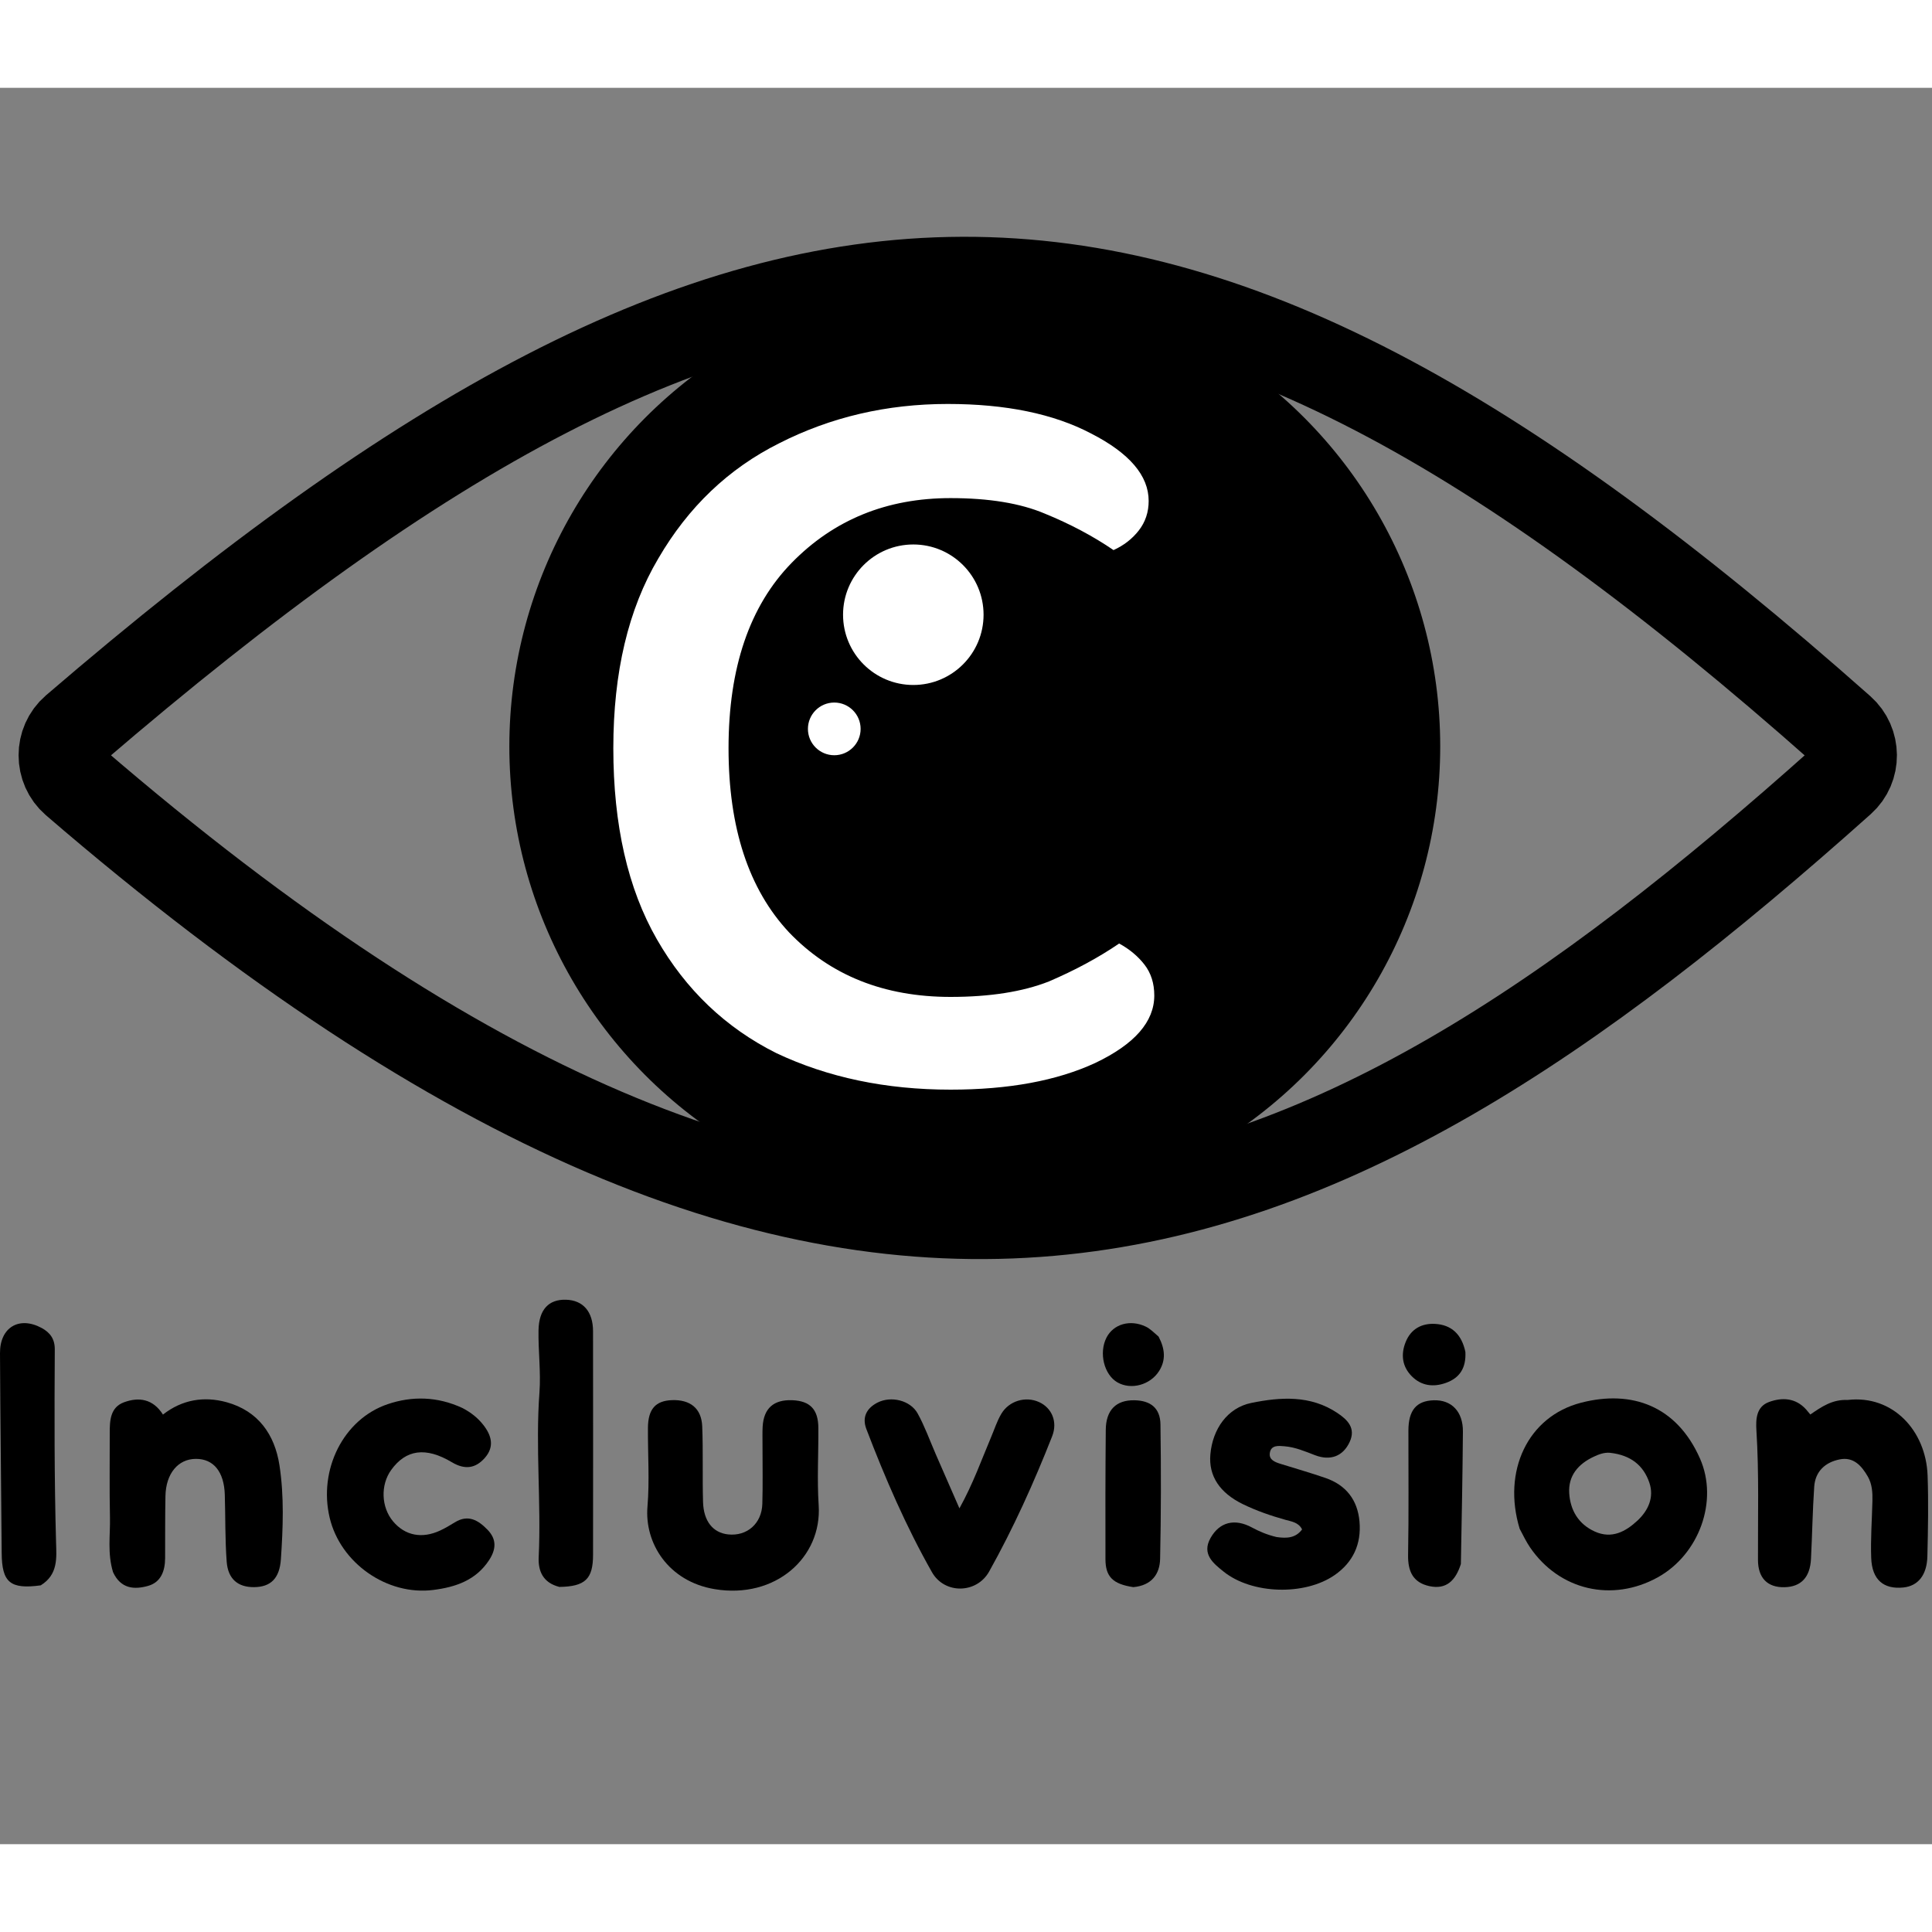 <svg width="200" height="200" viewBox="0 0 110 100" fill="none" xmlns="http://www.w3.org/2000/svg">
<rect x="0" y="0" width="110" height="100" fill="#808080" stroke="none"/>
<path d="M86.523 82.041C85.528 78.765 86.981 75.649 90.019 74.865C92.908 74.119 95.466 75.042 96.791 78.045C97.853 80.452 96.74 83.505 94.384 84.808C91.787 86.243 88.782 85.543 87.118 83.106C86.903 82.792 86.735 82.445 86.523 82.041ZM91.654 77.715C91.325 77.691 91.035 77.801 90.741 77.939C89.853 78.355 89.283 79.024 89.345 80.016C89.405 80.984 89.871 81.781 90.804 82.201C91.768 82.634 92.555 82.205 93.231 81.576C93.843 81.005 94.192 80.25 93.907 79.416C93.576 78.446 92.86 77.844 91.654 77.715Z" fill="black"/>
<path d="M6.436 84.512C6.107 83.434 6.284 82.407 6.261 81.394C6.226 79.8 6.253 78.205 6.248 76.611C6.246 75.887 6.271 75.127 7.068 74.837C7.906 74.531 8.713 74.644 9.278 75.54C10.379 74.679 11.627 74.486 12.903 74.837C14.695 75.331 15.642 76.67 15.912 78.43C16.183 80.197 16.114 81.994 15.993 83.775C15.918 84.878 15.403 85.356 14.47 85.365C13.557 85.374 12.983 84.913 12.907 83.92C12.811 82.651 12.838 81.372 12.799 80.098C12.758 78.791 12.154 78.056 11.148 78.062C10.137 78.069 9.446 78.897 9.42 80.177C9.397 81.356 9.406 82.537 9.401 83.716C9.397 84.445 9.166 85.091 8.421 85.297C7.651 85.51 6.88 85.471 6.436 84.512Z" fill="black"/>
<path d="M105.198 74.708C107.778 74.407 109.658 76.466 109.749 79.007C109.804 80.537 109.774 82.072 109.737 83.604C109.712 84.685 109.202 85.3 108.369 85.385C107.244 85.499 106.586 84.947 106.539 83.71C106.498 82.628 106.582 81.542 106.608 80.458C106.619 79.975 106.592 79.496 106.343 79.064C105.988 78.452 105.529 77.936 104.748 78.091C103.927 78.253 103.354 78.769 103.294 79.645C103.201 81.014 103.18 82.387 103.11 83.757C103.057 84.811 102.542 85.347 101.602 85.369C100.636 85.392 100.095 84.845 100.092 83.822C100.083 81.365 100.157 78.906 100.003 76.45C99.961 75.784 100.003 75.09 100.715 74.826C101.456 74.552 102.23 74.581 102.83 75.246C102.909 75.334 102.982 75.428 103.072 75.536C103.719 75.093 104.326 74.669 105.198 74.708Z" fill="black"/>
<path d="M43.414 77.278C43.416 76.866 43.403 76.547 43.422 76.229C43.483 75.183 44.049 74.682 45.105 74.722C46.121 74.761 46.587 75.243 46.594 76.299C46.604 77.766 46.516 79.239 46.612 80.699C46.807 83.679 44.144 86.05 40.7 85.481C38.028 85.039 36.692 82.84 36.864 80.785C36.989 79.296 36.88 77.789 36.891 76.29C36.9 75.225 37.325 74.752 38.259 74.718C39.297 74.68 39.94 75.185 39.981 76.208C40.039 77.641 39.987 79.078 40.028 80.512C40.059 81.619 40.599 82.272 41.458 82.363C42.53 82.477 43.372 81.749 43.404 80.624C43.436 79.541 43.413 78.456 43.414 77.278Z" fill="black"/>
<path d="M72.683 82.513C73.278 82.598 73.77 82.569 74.135 82.079C73.937 81.678 73.542 81.631 73.187 81.532C72.356 81.3 71.546 81.021 70.769 80.643C69.446 79.999 68.808 79.039 68.913 77.812C69.037 76.366 69.886 75.153 71.245 74.877C72.906 74.539 74.607 74.425 76.135 75.443C76.72 75.832 77.21 76.309 76.844 77.1C76.462 77.924 75.737 78.184 74.872 77.853C74.308 77.636 73.747 77.395 73.138 77.345C72.799 77.317 72.359 77.26 72.297 77.739C72.247 78.122 72.602 78.251 72.917 78.348C73.768 78.613 74.625 78.859 75.466 79.149C76.638 79.553 77.294 80.398 77.404 81.629C77.517 82.907 77.044 83.948 75.985 84.681C74.288 85.857 71.285 85.776 69.671 84.484C69.085 84.015 68.406 83.484 68.923 82.567C69.438 81.653 70.299 81.439 71.283 81.97C71.708 82.199 72.142 82.384 72.683 82.513Z" fill="black"/>
<path d="M26.337 75.17C26.832 75.431 27.201 75.731 27.503 76.11C27.989 76.72 28.168 77.373 27.599 78.012C27.067 78.611 26.465 78.693 25.727 78.253C24.231 77.361 23.109 77.535 22.275 78.69C21.655 79.549 21.701 80.815 22.382 81.624C23.065 82.433 24.025 82.624 25.064 82.14C25.353 82.006 25.627 81.84 25.899 81.674C26.659 81.208 27.23 81.555 27.757 82.096C28.291 82.645 28.246 83.217 27.847 83.827C27.095 84.976 25.937 85.365 24.671 85.525C22.039 85.86 19.379 83.994 18.769 81.409C18.125 78.683 19.543 75.802 22.078 74.946C23.455 74.481 24.9 74.5 26.337 75.17Z" fill="black"/>
<path d="M53.283 77.808C53.714 78.804 54.121 79.731 54.626 80.88C55.419 79.445 55.884 78.111 56.432 76.817C56.618 76.379 56.765 75.916 57.004 75.508C57.447 74.751 58.4 74.478 59.17 74.833C59.877 75.159 60.234 75.94 59.904 76.779C58.866 79.417 57.7 82.004 56.316 84.479C55.61 85.742 53.781 85.781 53.062 84.514C51.586 81.909 50.395 79.16 49.327 76.363C49.069 75.688 49.346 75.171 49.965 74.856C50.739 74.464 51.834 74.729 52.247 75.476C52.645 76.196 52.926 76.982 53.283 77.808Z" fill="black"/>
<path d="M31.849 85.353C30.896 85.111 30.634 84.429 30.671 83.653C30.818 80.53 30.482 77.407 30.714 74.283C30.801 73.112 30.641 71.926 30.661 70.748C30.681 69.555 31.246 68.971 32.228 69.001C33.201 69.031 33.764 69.678 33.765 70.795C33.769 75.038 33.772 79.282 33.766 83.525C33.764 84.901 33.32 85.33 31.849 85.353Z" fill="black"/>
<path d="M2.318 85.263C0.568 85.501 0.108 85.09 0.096 83.417C0.068 79.625 0.017 75.834 2.89465e-05 72.042C-0.007 70.57 1.094 69.921 2.369 70.608C2.851 70.868 3.123 71.235 3.119 71.829C3.098 75.493 3.09 79.157 3.192 82.821C3.216 83.68 3.32 84.649 2.318 85.263Z" fill="black"/>
<path d="M64.527 85.365C63.358 85.19 62.942 84.771 62.94 83.772C62.934 81.318 62.935 78.864 62.958 76.41C62.968 75.281 63.546 74.71 64.58 74.725C65.51 74.738 66.059 75.171 66.072 76.102C66.108 78.651 66.108 81.201 66.052 83.75C66.034 84.613 65.582 85.268 64.527 85.365Z" fill="black"/>
<path d="M83.176 84.049C82.876 84.991 82.345 85.519 81.38 85.307C80.446 85.102 80.154 84.46 80.171 83.529C80.214 81.17 80.185 78.81 80.189 76.45C80.192 75.291 80.644 74.757 81.631 74.726C82.642 74.693 83.301 75.369 83.292 76.506C83.273 78.993 83.224 81.479 83.176 84.049Z" fill="black"/>
<path d="M65.964 71.099C66.332 71.799 66.391 72.44 65.989 73.068C65.483 73.857 64.404 74.147 63.631 73.712C62.862 73.279 62.553 72.033 62.998 71.16C63.392 70.387 64.347 70.106 65.237 70.533C65.488 70.653 65.693 70.867 65.964 71.099Z" fill="black"/>
<path d="M83.433 71.97C83.479 72.875 83.123 73.448 82.328 73.734C81.602 73.994 80.923 73.905 80.379 73.357C79.834 72.807 79.746 72.118 80.034 71.406C80.334 70.662 80.95 70.335 81.707 70.377C82.644 70.429 83.221 70.972 83.433 71.97Z" fill="black"/>
<path d="M104.83 36.508C66.175 2.257 43.581 2.694 4.244 36.489C3.328 37.277 3.33 38.732 4.246 39.521C48.625 77.742 74.484 66.618 104.848 39.488C105.731 38.699 105.717 37.293 104.83 36.508Z" stroke="black" stroke-width="5"/>
<circle cx="55.5" cy="37.5" r="26.5" fill="black"/>
<path d="M54.12 23.36C50.493 23.36 47.48 24.587 45.08 27.04C42.68 29.493 41.48 33.013 41.48 37.6C41.48 42.133 42.627 45.627 44.92 48.08C47.267 50.533 50.333 51.76 54.12 51.76C56.36 51.76 58.227 51.467 59.72 50.88C61.213 50.24 62.547 49.52 63.72 48.72C64.307 49.04 64.787 49.44 65.16 49.92C65.533 50.4 65.72 50.987 65.72 51.68C65.72 53.173 64.6 54.453 62.36 55.52C60.173 56.533 57.427 57.04 54.12 57.04C50.44 57.04 47.133 56.347 44.2 54.96C41.32 53.52 39.053 51.36 37.4 48.48C35.747 45.6 34.92 41.973 34.92 37.6C34.92 33.28 35.773 29.68 37.48 26.8C39.187 23.867 41.48 21.68 44.36 20.24C47.293 18.747 50.493 18 53.96 18C57.267 18 59.987 18.56 62.12 19.68C64.307 20.8 65.4 22.08 65.4 23.52C65.4 24.16 65.213 24.72 64.84 25.2C64.467 25.68 63.987 26.053 63.4 26.32C62.227 25.52 60.92 24.827 59.48 24.24C58.093 23.653 56.307 23.36 54.12 23.36Z" fill="white"/>
<circle cx="52" cy="30" r="4" fill="white"/>
<circle cx="47.5" cy="36.5" r="1.5" fill="white"/>
</svg>
